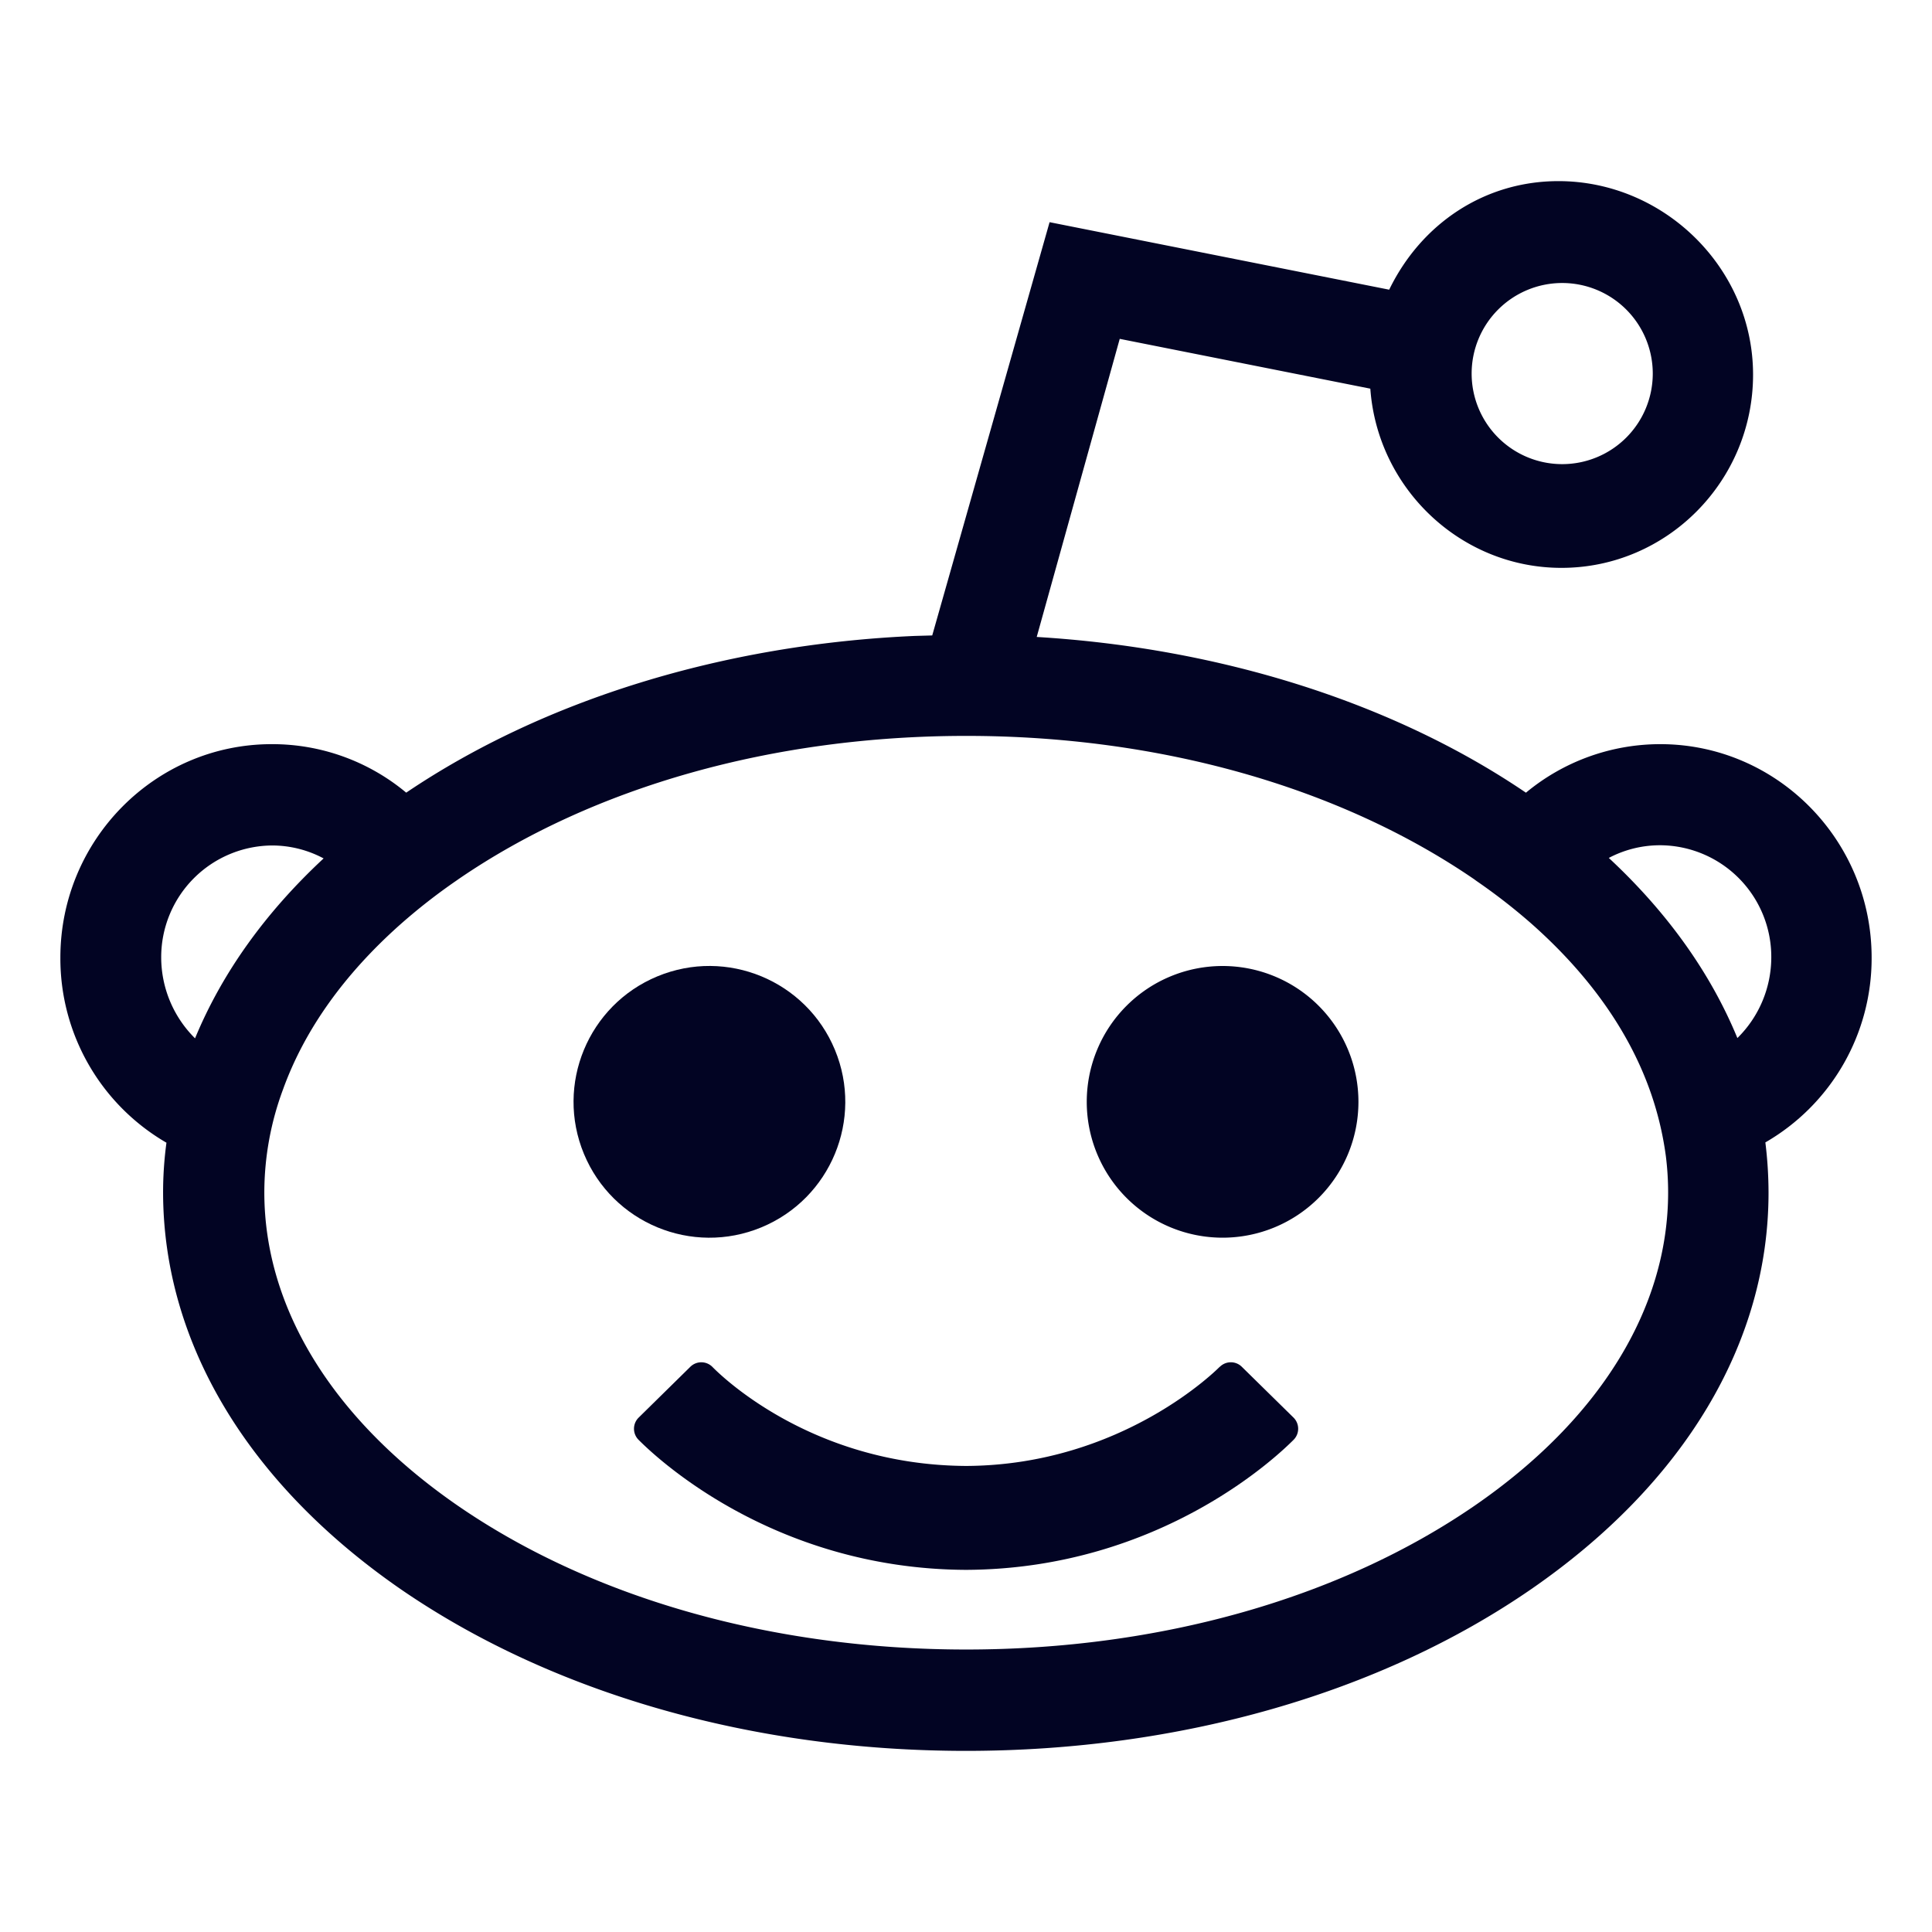 <!DOCTYPE svg PUBLIC "-//W3C//DTD SVG 1.1//EN" "http://www.w3.org/Graphics/SVG/1.1/DTD/svg11.dtd">
<!-- Uploaded to: SVG Repo, www.svgrepo.com, Transformed by: SVG Repo Mixer Tools -->
<svg fill="#020423" width="64px" height="64px" viewBox="0 0 512 512" xmlns="http://www.w3.org/2000/svg">
<g id="SVGRepo_bgCarrier" stroke-width="0"/>
<g id="SVGRepo_tracerCarrier" stroke-linecap="round" stroke-linejoin="round"/>
<g id="SVGRepo_iconCarrier">
<title>ionicons-v5_logos</title>
<path d="M324,256a36,36,0,1,0,36,36A36,36,0,0,0,324,256Z"/>
<circle cx="188" cy="292" r="36" transform="translate(-97.43 94.17) rotate(-22.5)"/>
<path d="M496,253.77c0-31.19-25.14-56.56-56-56.56a55.72,55.72,0,0,0-35.61,12.86c-35-23.77-80.78-38.32-129.65-41.27l22-79L363.15,103c1.9,26.48,24,47.49,50.65,47.49,28,0,50.78-23,50.78-51.21S441,48,413,48c-19.53,0-36.31,11.19-44.85,28.77l-90-17.89L247.05,168.4l-4.63.13c-50.63,2.21-98.34,16.93-134.77,41.53A55.38,55.38,0,0,0,72,197.21c-30.89,0-56,25.37-56,56.56a56.43,56.43,0,0,0,28.11,49.06,98.65,98.65,0,0,0-.89,13.34c.11,39.74,22.49,77,63,105C146.36,448.77,199.51,464,256,464s109.76-15.23,149.83-42.89c40.53-28,62.85-65.27,62.85-105.06a109.32,109.32,0,0,0-.84-13.3A56.32,56.32,0,0,0,496,253.77ZM414,75a24,24,0,1,1-24,24A24,24,0,0,1,414,75ZM42.72,253.77a29.6,29.6,0,0,1,29.42-29.71,29,29,0,0,1,13.62,3.43c-15.5,14.41-26.93,30.41-34.07,47.68A30.23,30.23,0,0,1,42.72,253.77ZM390.82,399c-35.74,24.59-83.6,38.14-134.77,38.14S157,423.61,121.29,399c-33-22.79-51.24-52.26-51.24-83A78.5,78.5,0,0,1,75,288.72c5.68-15.74,16.16-30.48,31.15-43.79a155.17,155.17,0,0,1,14.76-11.53l.3-.21,0,0,.24-.17c35.72-24.52,83.52-38,134.61-38s98.9,13.51,134.62,38l.23.17.34.25A156.57,156.57,0,0,1,406,244.92c15,13.32,25.48,28.05,31.16,43.81a85.44,85.44,0,0,1,4.31,17.67,77.29,77.29,0,0,1,.6,9.65C442.06,346.77,423.86,376.24,390.82,399Zm69.6-123.92c-7.13-17.28-18.56-33.29-34.07-47.72A29.09,29.09,0,0,1,440,224a29.59,29.59,0,0,1,29.41,29.71A30.07,30.07,0,0,1,460.42,275.1Z"/>
<path d="M323.23,362.22c-.25.25-25.56,26.07-67.15,26.27-42-.2-66.28-25.23-67.31-26.27h0a4.14,4.14,0,0,0-5.83,0l-13.7,13.47a4.15,4.15,0,0,0,0,5.89h0c3.4,3.4,34.7,34.23,86.78,34.45,51.94-.22,83.38-31.05,86.78-34.45h0a4.16,4.16,0,0,0,0-5.9l-13.71-13.47a4.13,4.13,0,0,0-5.81,0Z"/>
</g>
</svg>
